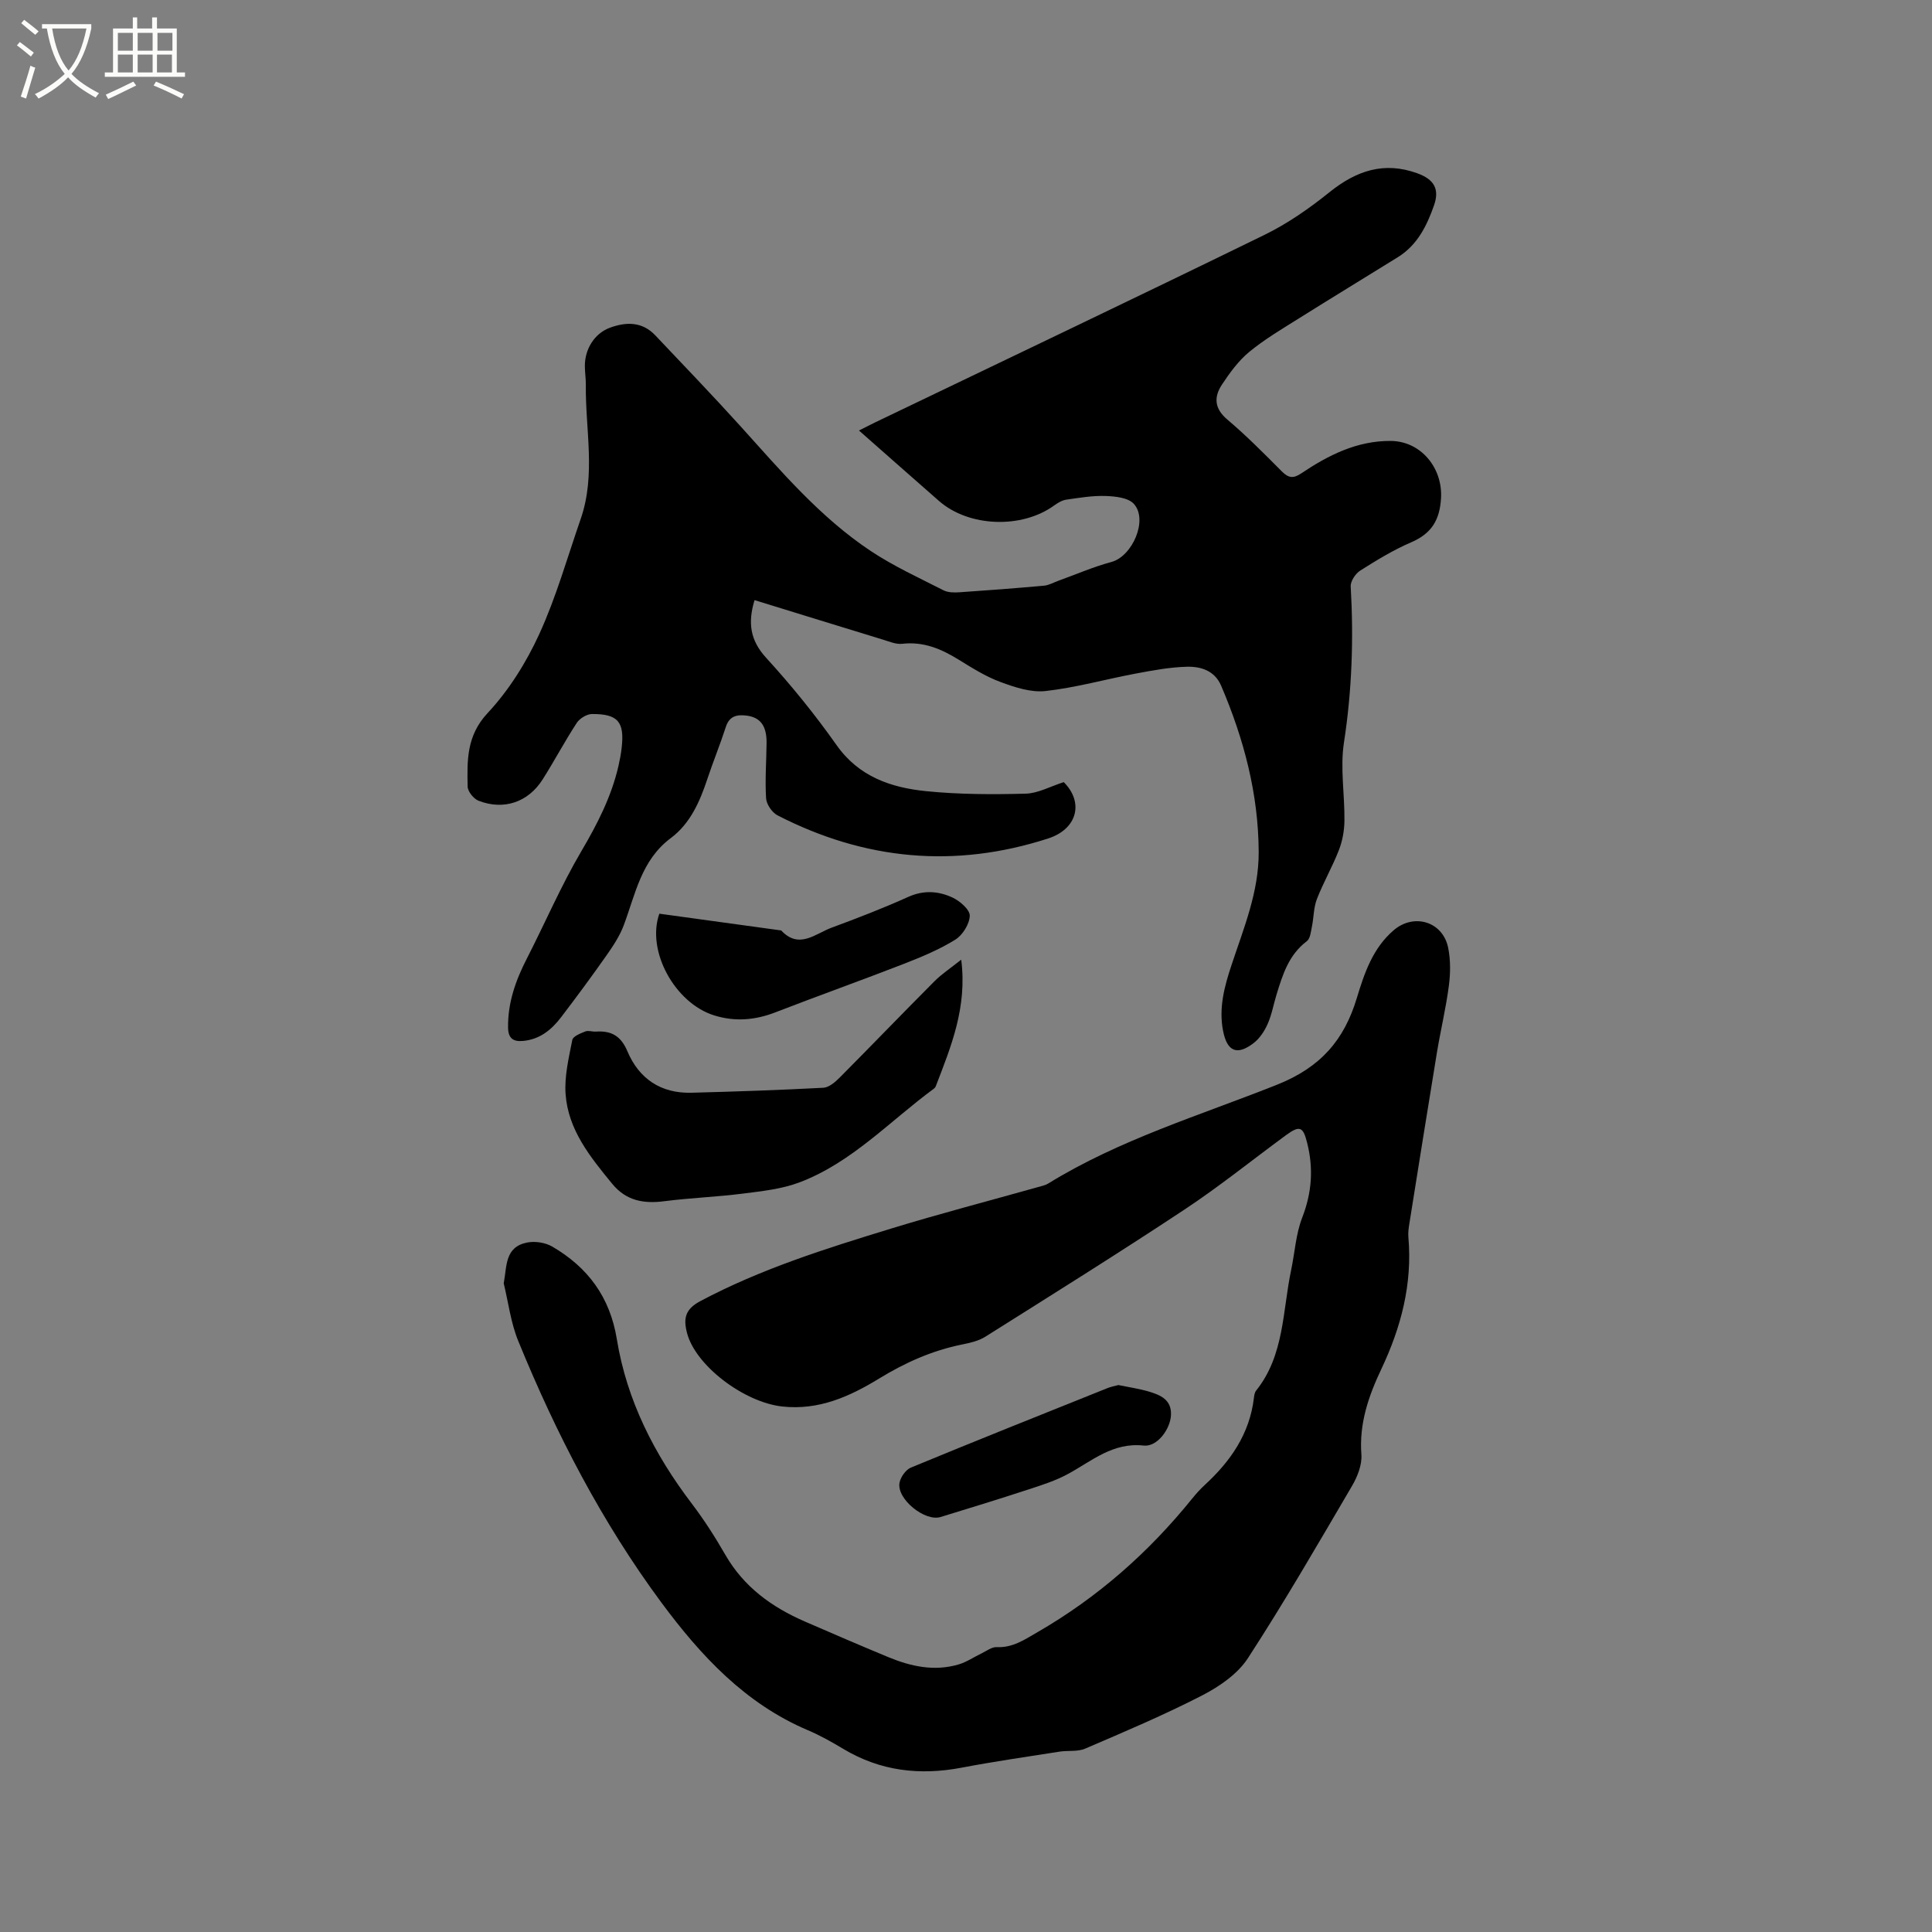 <svg enable-background="new 0 0 400 400" viewBox="0 0 400 400" xmlns="http://www.w3.org/2000/svg"><rect x="0" y="0" width="400" height="400" fill="#808080" stroke="none"/><path d="m6.4 11.7c-1-.8-1.9-1.6-2.9-2.3l.6-.7c.9.7 1.9 1.4 2.9 2.2zm-2.1 8.3c.7-2.1 1.4-4.2 2-6.4.2.1.6.3 1 .4-.7 2.3-1.3 4.4-1.9 6.4zm3-12.8c-1.1-.9-2.1-1.7-2.9-2.4l.6-.7c1 .8 2 1.5 3 2.4zm1.4-1.3v-.9h10.2v.9c-.9 4.2-2.3 7.3-4.1 9.4 1.3 1.4 3.2 2.7 5.7 4-.2.2-.4.5-.7.9-2.5-1.4-4.4-2.7-5.7-4.2-1.4 1.5-3.5 3-6.1 4.4 0 0 0 0-.1-.1-.3-.4-.5-.7-.7-.8 2.7-1.3 4.7-2.8 6.2-4.2-1.8-2.2-3-5.3-3.7-9.4zm9.2 0h-7.1c.6 3.8 1.7 6.7 3.4 8.7 1.7-2 2.9-4.8 3.7-8.7z" fill="#fbfcfa"/><path d="m31.6 3.6h.9v2.3h4.1v9.1h1.7v.9h-16.6v-.9h1.7v-9.1h4.1v-2.3h.9v2.3h3.1v-2.3zm-4 13.3.6.8c-1.9.9-3.8 1.9-5.8 2.8-.2-.3-.3-.6-.5-.9 2-.9 3.9-1.8 5.7-2.7zm-3.2-10.1v3.7h3.1v-3.7zm0 4.5v3.7h3.1v-3.7zm4.1-4.5v3.7h3.1v-3.7zm0 4.5v3.7h3.1v-3.7zm9.1 9.1c-2.1-1.1-4.1-2-5.8-2.7l.5-.8c2.2.9 4.1 1.8 5.8 2.6zm-1.9-13.6h-3.1v3.7h3.1zm-3.2 4.5v3.7h3.1v-3.7z" fill="#fbfcfa"/><path d="m156.22 124.25c-1.42 4.69-.92 8.31 2.4 11.94 5.21 5.7 10.12 11.75 14.57 18.06 4.63 6.57 11.27 8.81 18.53 9.55 6.83.69 13.76.7 20.64.52 2.56-.07 5.09-1.5 7.88-2.39 4.2 4.2 2.82 9.71-3.24 11.67-19.36 6.26-38.03 4.46-56.02-4.79-1.13-.58-2.29-2.28-2.37-3.53-.24-3.79.06-7.62.1-11.44.04-3.56-1.28-5.34-4.2-5.69-1.95-.23-3.5.09-4.23 2.34-1.17 3.62-2.62 7.15-3.82 10.76-1.56 4.7-3.54 9.25-7.57 12.26-6.14 4.58-7.32 11.58-9.75 18.06-.83 2.21-2.19 4.27-3.56 6.22-3.04 4.33-6.18 8.58-9.39 12.79-1.97 2.59-4.38 4.59-7.83 4.93-2.11.21-3.14-.53-3.17-2.76-.07-5.13 1.56-9.75 3.87-14.25 3.8-7.42 7.1-15.13 11.32-22.3 3.31-5.62 6.21-11.28 7.67-17.63.28-1.24.52-2.49.66-3.75.61-5.36-.75-7.02-6.15-6.99-1.08.01-2.54.91-3.15 1.84-2.49 3.81-4.62 7.85-7.06 11.7-2.99 4.72-8.03 6.44-13.26 4.42-1.02-.39-2.25-1.92-2.27-2.94-.11-5.41-.25-10.52 4.13-15.21 4.39-4.7 8-10.46 10.69-16.34 3.51-7.66 5.82-15.88 8.59-23.87 3.17-9.14.95-18.5 1.06-27.76.01-1.27-.19-2.54-.2-3.81-.05-3.54 1.97-6.82 5.19-8.01 3.36-1.23 6.68-1.29 9.39 1.58 5.89 6.23 11.84 12.4 17.59 18.76 8.39 9.29 16.5 18.9 27.02 25.89 4.73 3.14 9.97 5.54 15.05 8.13.96.49 2.27.49 3.39.41 5.81-.39 11.63-.84 17.43-1.36 1.01-.09 1.97-.66 2.95-1.01 3.66-1.32 7.26-2.89 11.01-3.9 4.33-1.16 7.65-8.73 4.64-12.03-1.16-1.28-3.82-1.56-5.82-1.63-2.71-.1-5.46.37-8.17.76-.87.12-1.75.66-2.49 1.19-6.73 4.89-17.68 4.49-23.86-.92-5.42-4.75-10.81-9.51-16.57-14.59 1.27-.64 2.24-1.14 3.23-1.62 26.91-12.93 53.87-25.76 80.7-38.87 4.8-2.34 9.31-5.49 13.49-8.85 5.55-4.46 11.31-6.42 18.21-3.9 3.4 1.24 4.62 3.21 3.43 6.62-1.48 4.23-3.46 8.24-7.48 10.73-6.84 4.25-13.72 8.42-20.53 12.7-3.49 2.19-7.08 4.31-10.25 6.92-2.23 1.84-4.03 4.32-5.65 6.77-1.67 2.53-1.61 4.92 1.09 7.21 3.96 3.35 7.63 7.06 11.29 10.74 1.36 1.37 2.35 1.56 4.02.44 5.6-3.76 11.52-6.77 18.52-6.73 6.23.03 10.79 5.54 10.44 11.82-.25 4.52-1.95 7.35-6.16 9.16-3.68 1.58-7.15 3.7-10.55 5.85-1 .63-2.06 2.22-1.99 3.31.62 10.83.26 21.55-1.4 32.31-.81 5.26.17 10.78.1 16.18-.02 2.04-.41 4.19-1.15 6.09-1.34 3.45-3.21 6.68-4.55 10.13-.69 1.77-.64 3.81-1.03 5.7-.22 1.05-.34 2.48-1.05 3.02-3.75 2.82-5.02 6.94-6.29 11.1-.62 2.02-.98 4.15-1.84 6.07-.66 1.48-1.67 3.01-2.94 3.97-3.44 2.6-5.44 1.66-6.27-2.54-.94-4.77.27-9.22 1.75-13.68 2.52-7.62 5.65-15.1 5.62-23.35-.05-12.07-3.07-23.46-7.78-34.47-1.34-3.12-4.19-3.98-7.05-3.92-3.56.09-7.13.76-10.65 1.42-6.23 1.17-12.38 2.91-18.65 3.61-3.03.34-6.39-.78-9.36-1.88-3.05-1.13-5.88-2.92-8.67-4.64-3.59-2.22-7.26-3.76-11.64-3.26-1.28.15-2.68-.46-3.99-.86-8.81-2.69-17.6-5.41-26.59-8.18z"/><path d="m104.29 265.7c.68-3.62.21-7.53 4.86-8.45 1.64-.32 3.77.01 5.2.85 7.36 4.29 11.94 10.44 13.36 19.17 2.06 12.66 7.75 23.82 15.49 34 2.56 3.37 4.86 6.96 6.97 10.63 3.83 6.66 9.63 10.85 16.49 13.83 5.73 2.49 11.46 4.96 17.23 7.35 4.68 1.94 9.54 3.01 14.56 1.53 1.67-.49 3.17-1.53 4.76-2.29 1.03-.49 2.11-1.35 3.13-1.3 3.33.16 5.78-1.55 8.47-3.1 12.45-7.19 23.02-16.51 32.02-27.66.8-.99 1.66-1.94 2.59-2.8 5.35-4.92 9.31-10.6 10.19-18.04.06-.52.15-1.12.45-1.5 5.87-7.33 5.46-16.47 7.26-24.98.76-3.62.97-7.45 2.29-10.85 2-5.16 2.36-10.17 1.02-15.48-.83-3.3-1.49-3.7-4.37-1.59-7.01 5.14-13.79 10.62-21.03 15.41-13.6 9-27.44 17.64-41.24 26.33-1.39.87-3.14 1.27-4.79 1.6-6.2 1.25-11.81 3.76-17.2 7.06-6.09 3.72-12.48 6.61-20.05 5.78-7.91-.87-17.98-8.47-19.72-15.26-.77-2.99-.37-4.89 2.77-6.56 12.53-6.66 25.96-10.87 39.41-14.99 10.11-3.1 20.35-5.76 30.53-8.63.71-.2 1.48-.35 2.09-.73 14.79-9.12 31.42-14.1 47.38-20.46 8.97-3.57 13.87-9.2 16.5-17.92 1.56-5.15 3.3-10.34 7.63-14.05 4.22-3.61 10.19-1.8 11.29 3.64.51 2.53.48 5.28.14 7.86-.6 4.61-1.7 9.16-2.46 13.75-1.94 11.8-3.82 23.62-5.71 35.44-.15.94-.29 1.91-.21 2.85.85 9.68-1.5 18.65-5.61 27.33-2.63 5.55-4.61 11.26-4.12 17.67.16 2.14-.83 4.63-1.97 6.56-7.02 11.97-13.97 23.99-21.53 35.62-2.12 3.26-5.89 5.85-9.45 7.69-7.89 4.06-16.09 7.53-24.25 11.03-1.57.67-3.55.34-5.31.62-6.76 1.06-13.55 2.04-20.27 3.32-8.68 1.65-16.84.7-24.5-3.9-2.36-1.41-4.78-2.78-7.3-3.85-12.99-5.5-22.19-15.44-30.31-26.39-12.35-16.68-21.84-35.02-29.67-54.2-1.55-3.78-2.04-7.96-3.01-11.94z"/><path d="m199.01 198.69c1.27 9.88-2.12 18.02-5.27 26.21-.07.19-.23.38-.39.5-9.1 6.68-16.94 15.25-27.75 19.37-3.67 1.4-7.75 1.84-11.7 2.34-5.43.7-10.93.89-16.37 1.59-4.28.55-7.9-.09-10.79-3.62-4.53-5.53-9.11-11.14-9.64-18.56-.27-3.7.67-7.52 1.39-11.22.14-.74 1.69-1.35 2.69-1.75.63-.25 1.47.08 2.2.03 3.17-.21 5.17.87 6.52 4.08 2.39 5.67 6.93 8.75 13.25 8.58 9.1-.24 18.2-.55 27.3-1.03 1.16-.06 2.43-1.14 3.34-2.05 6.57-6.61 13.03-13.33 19.61-19.93 1.53-1.55 3.39-2.77 5.61-4.54z"/><path d="m136.51 189.17c8.5 1.17 16.87 2.32 25.23 3.47 3.69 3.97 7.07.67 10.42-.57 5.35-1.97 10.69-4.04 15.89-6.38 3.2-1.44 6.26-1.21 9.16.14 1.53.71 3.6 2.51 3.57 3.76-.05 1.72-1.48 4.02-3 4.96-3.29 2.04-6.95 3.56-10.58 4.98-8.85 3.44-17.8 6.63-26.66 10.06-4.22 1.64-8.42 1.98-12.73.62-8.06-2.54-14.03-13.29-11.3-21.04z"/><path d="m231.54 286.76c2.19.45 4.3.75 6.32 1.35 2.38.71 4.71 1.67 4.58 4.83-.12 2.96-2.87 6.66-5.64 6.35-6.39-.71-10.71 3.17-15.67 5.87-2.57 1.4-5.42 2.31-8.22 3.22-6.03 1.98-12.1 3.84-18.17 5.7-3.26 1-9.09-3.72-8.51-7.06.21-1.18 1.29-2.73 2.36-3.17 13.5-5.58 27.06-10.99 40.61-16.42.75-.32 1.58-.46 2.34-.67z"/></svg>
